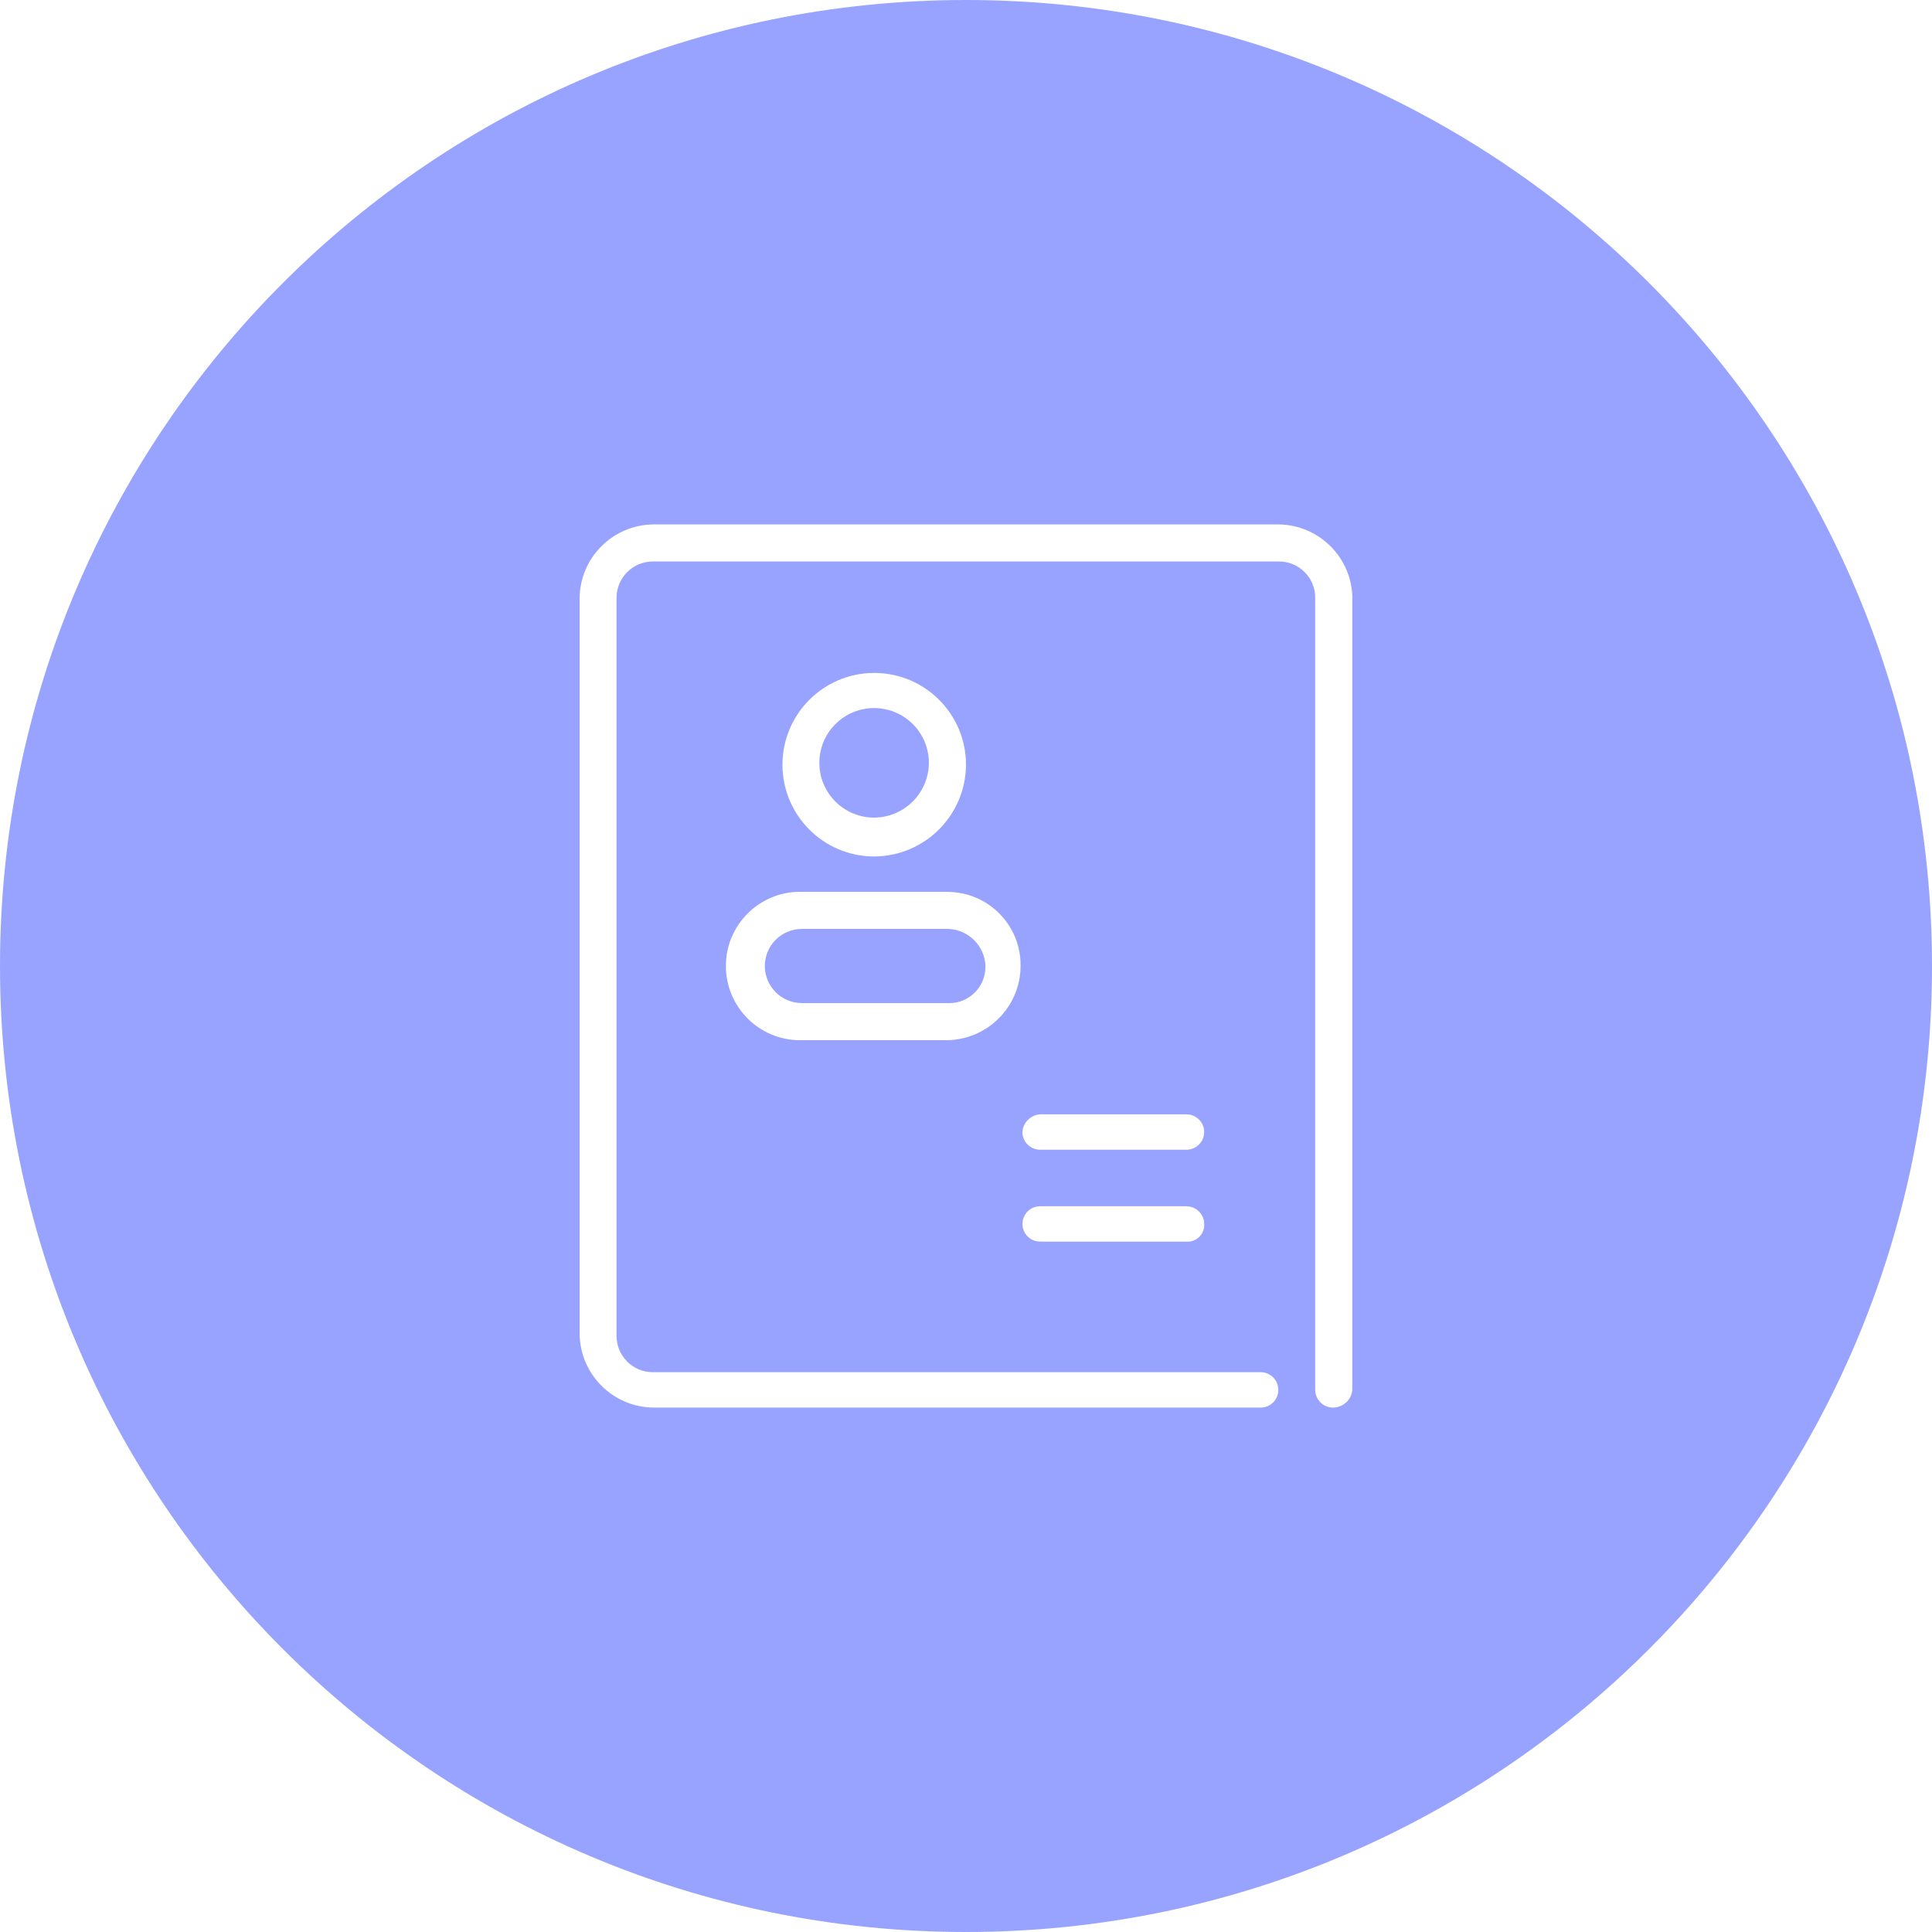 <!-- Generated by IcoMoon.io -->
<svg version="1.1" xmlns="http://www.w3.org/2000/svg" width="32" height="32" viewBox="0 0 32 32">
<title>bm</title>
<path fill="#98a3ff" d="M16 32c-8.837 0-16-7.163-16-16s7.163-16 16-16c8.837 0 16 7.163 16 16v0c0 8.837-7.163 16-16 16v0zM22.4 9.915c-0.004-0.677-0.551-1.224-1.227-1.229h-10.346c-0.677 0.005-1.224 0.552-1.227 1.228v12.171c0.004 0.677 0.551 1.224 1.227 1.229h10.053c0.162 0 0.293-0.131 0.293-0.293s-0.131-0.293-0.293-0.293v0h-10.053c-0.004 0-0.009 0-0.014 0-0.332 0-0.601-0.269-0.601-0.601 0-0.005 0-0.009 0-0.014v0.001-12.2c0-0.004 0-0.009 0-0.013 0-0.332 0.269-0.601 0.601-0.601 0.005 0 0.010 0 0.015 0h10.344c0.004 0 0.009 0 0.013 0 0.331 0 0.599 0.268 0.599 0.599 0 0.005 0 0.011 0 0.016v-0.001 13.107c0.001 0.161 0.131 0.292 0.292 0.293v0c0.001 0 0.002 0 0.003 0 0.167 0 0.304-0.128 0.319-0.291v-13.108zM19.653 19.979h-2.425c-0.162 0-0.293 0.131-0.293 0.293s0.131 0.293 0.293 0.293v0h2.425c0.005 0 0.011 0.001 0.017 0.001 0.152 0 0.276-0.124 0.276-0.276 0-0.006 0-0.012-0.001-0.018v0.001c0-0.162-0.131-0.292-0.293-0.293v0zM19.945 18.75c0-0.162-0.131-0.292-0.293-0.293h-2.425c-0.157 0.011-0.282 0.136-0.293 0.292v0.001c0 0.162 0.131 0.292 0.293 0.293h2.425c0.162 0 0.292-0.131 0.293-0.293v0zM15.707 14.771h-2.455c-0.679 0-1.229 0.55-1.229 1.229s0.55 1.229 1.229 1.229v0h2.425c0.677-0.005 1.224-0.552 1.227-1.228v0c0-0.005 0-0.011 0-0.017 0-0.664-0.535-1.204-1.197-1.211h-0.001zM16 12.665c-0.001-0.839-0.681-1.519-1.52-1.519s-1.52 0.681-1.52 1.52 0.681 1.52 1.52 1.52v0c0.838-0.005 1.516-0.683 1.52-1.521v0zM14.48 13.542c-0.001 0-0.001 0-0.002 0-0.501 0-0.907-0.406-0.907-0.907s0.406-0.907 0.907-0.907c0.501 0 0.907 0.406 0.907 0.907v0c-0.002 0.499-0.406 0.904-0.905 0.907v0zM15.707 16.614h-2.425c-0.339 0-0.614-0.275-0.614-0.614s0.275-0.614 0.614-0.614h2.425c0.334 0.012 0.602 0.28 0.615 0.613v0.001c0 0.004 0 0.010 0 0.015 0 0.331-0.269 0.6-0.6 0.6-0.005 0-0.011 0-0.016 0h0.001z"></path>
</svg>
